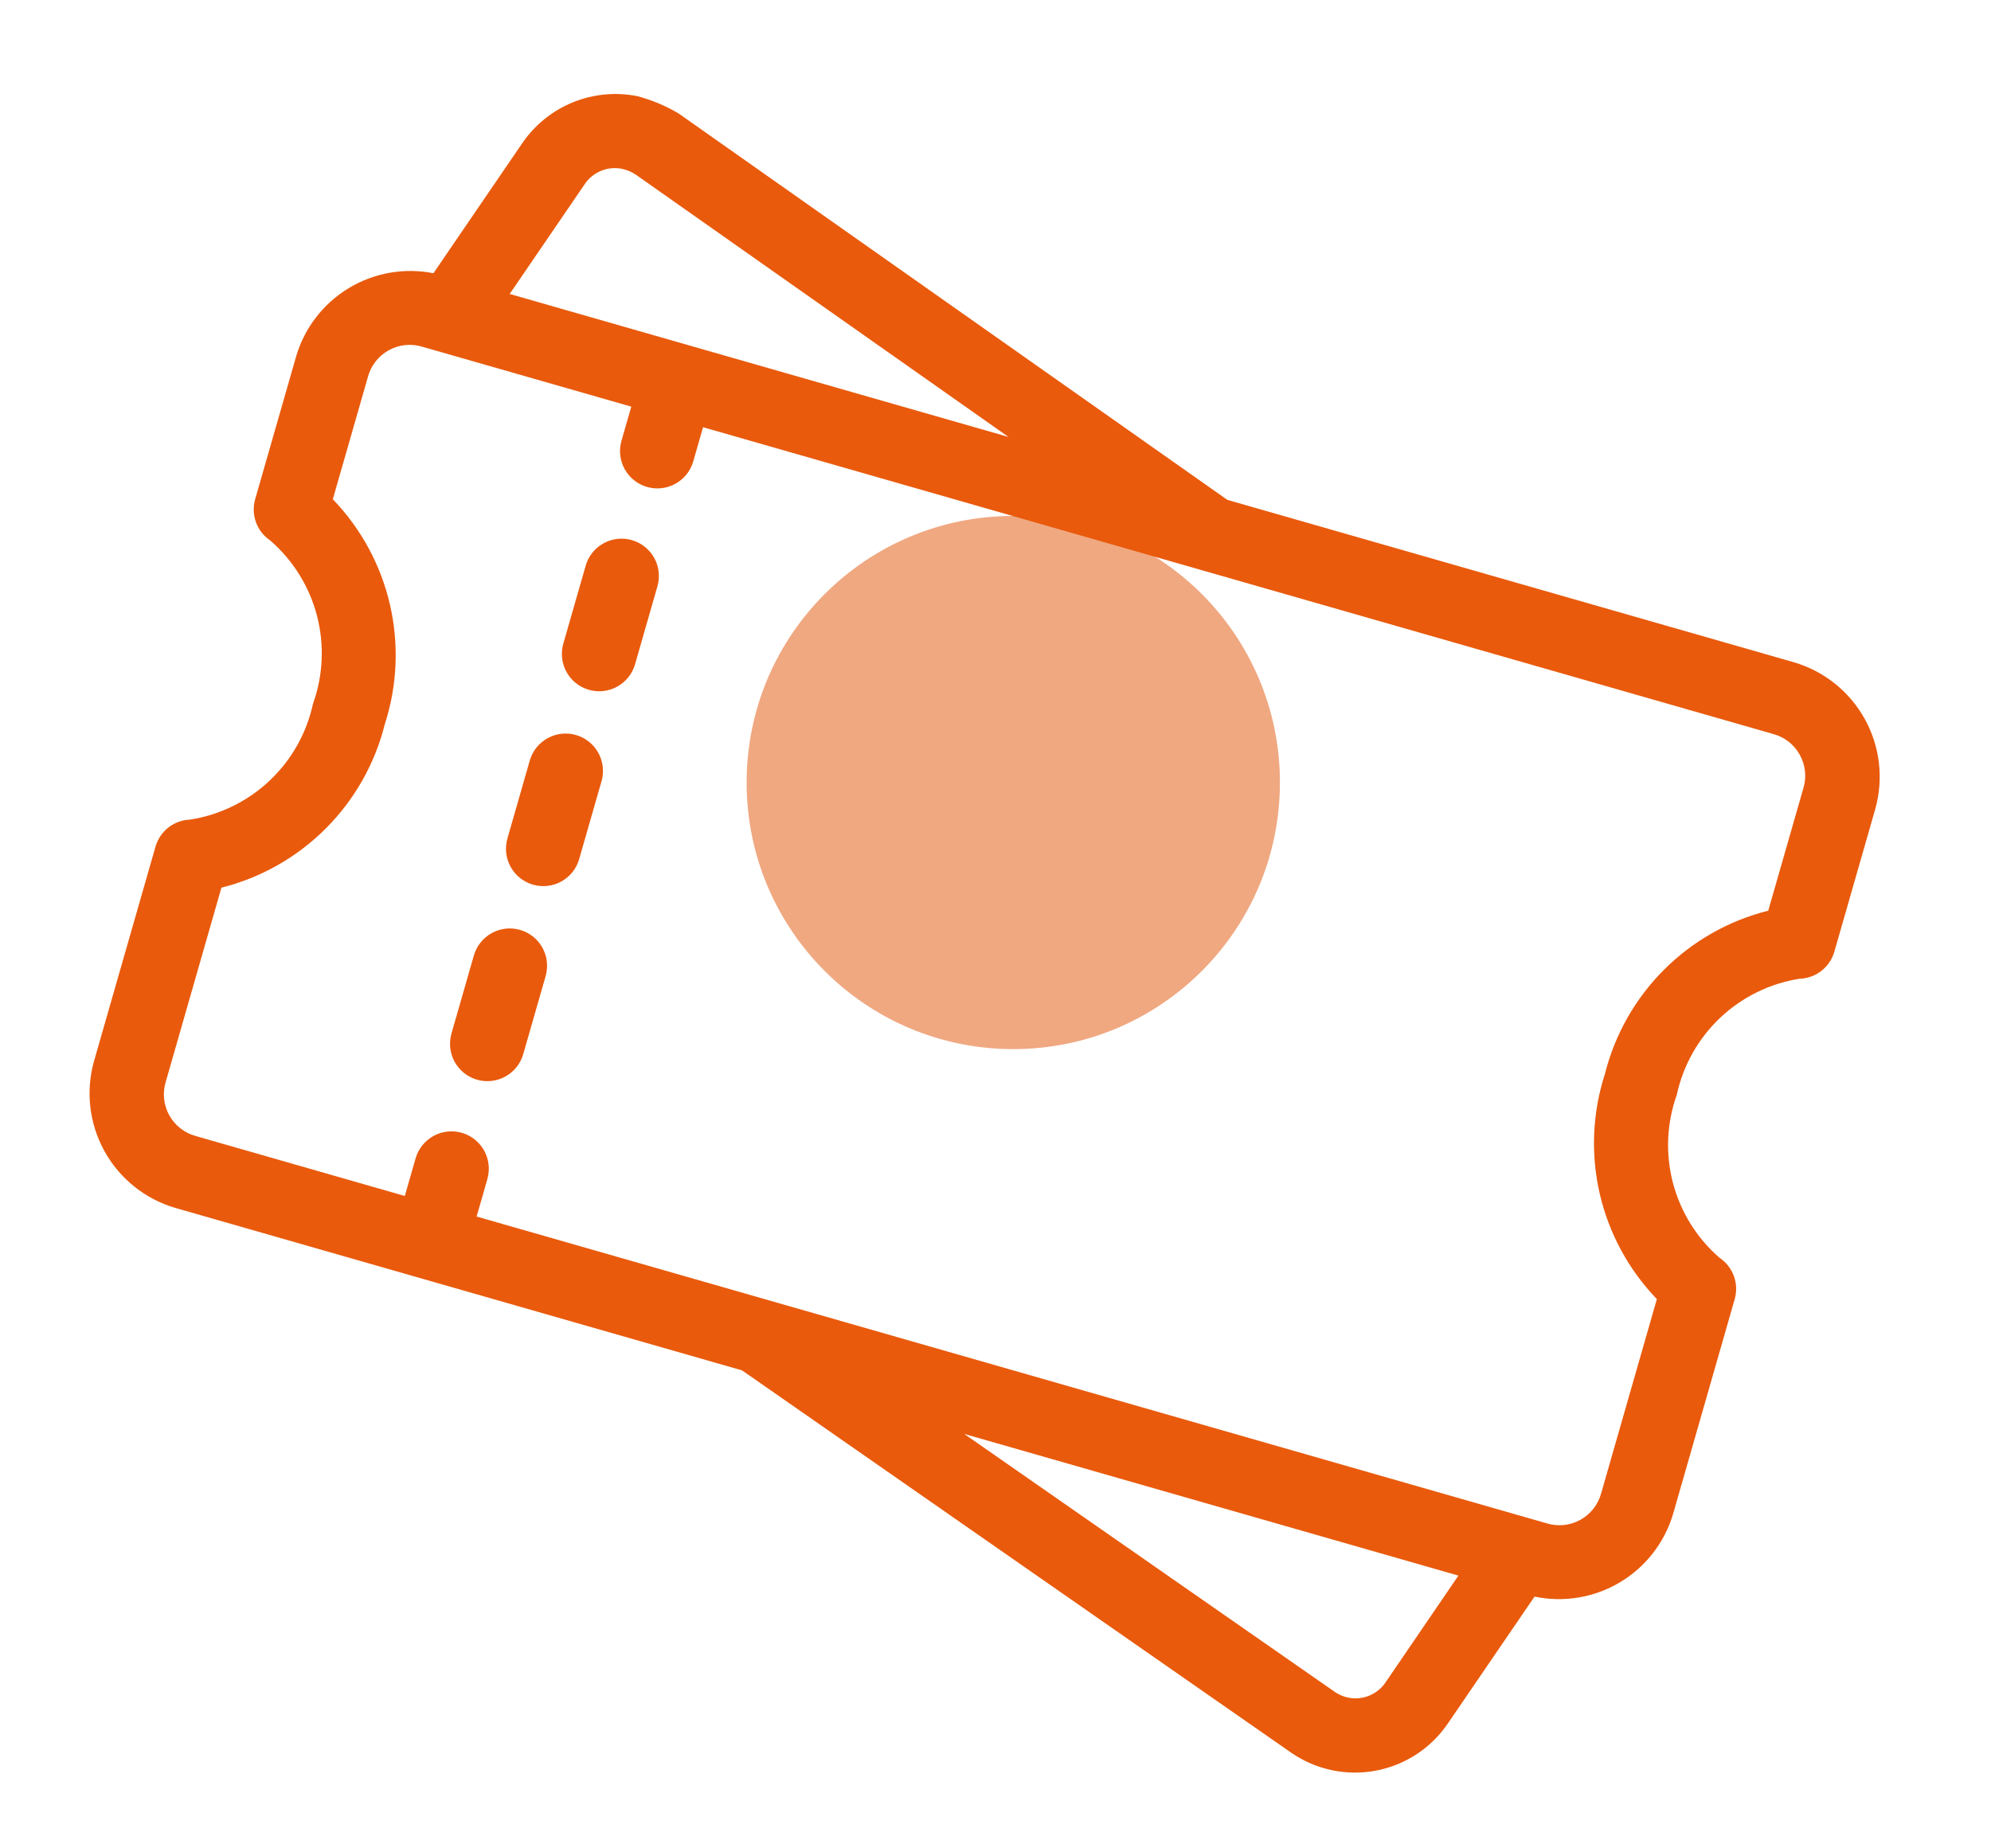 <svg width="56" height="52" viewBox="0 0 56 52" fill="none" xmlns="http://www.w3.org/2000/svg">
<path d="M28.5 29.515C32.642 29.515 36 26.157 36 22.015C36 17.873 32.642 14.515 28.5 14.515C24.358 14.515 21 17.873 21 22.015C21 26.157 24.358 29.515 28.5 29.515Z" fill="#F0A881"/>
<path d="M17.771 15.195C17.639 15.157 17.5 15.145 17.363 15.161C17.226 15.177 17.093 15.219 16.973 15.286C16.852 15.353 16.746 15.443 16.66 15.551C16.574 15.659 16.51 15.783 16.473 15.916L15.844 18.108C15.767 18.376 15.8 18.663 15.935 18.907C16.07 19.151 16.296 19.33 16.564 19.407C16.831 19.484 17.119 19.451 17.362 19.316C17.606 19.181 17.786 18.955 17.862 18.687L18.491 16.495C18.529 16.362 18.541 16.223 18.525 16.086C18.51 15.949 18.468 15.816 18.401 15.696C18.334 15.575 18.244 15.469 18.136 15.383C18.028 15.297 17.904 15.233 17.771 15.195Z" fill="#E95A0C"/>
<path d="M16.199 20.678C15.932 20.601 15.644 20.634 15.401 20.769C15.157 20.904 14.977 21.13 14.9 21.398L14.272 23.59C14.195 23.858 14.228 24.145 14.363 24.389C14.498 24.632 14.724 24.812 14.992 24.889C15.259 24.966 15.547 24.933 15.79 24.798C16.034 24.663 16.214 24.437 16.29 24.169L16.919 21.977C16.996 21.709 16.963 21.422 16.828 21.178C16.693 20.935 16.467 20.755 16.199 20.678Z" fill="#E95A0C"/>
<path d="M14.627 26.161C14.494 26.123 14.355 26.111 14.218 26.127C14.08 26.143 13.948 26.186 13.827 26.253C13.706 26.32 13.6 26.411 13.514 26.519C13.428 26.628 13.365 26.752 13.327 26.885L12.698 29.077C12.622 29.345 12.654 29.632 12.789 29.876C12.924 30.119 13.151 30.299 13.418 30.376C13.686 30.453 13.973 30.42 14.217 30.285C14.46 30.15 14.64 29.924 14.717 29.656L15.346 27.464C15.384 27.331 15.396 27.192 15.381 27.054C15.366 26.917 15.324 26.784 15.257 26.663C15.19 26.542 15.1 26.435 14.992 26.349C14.884 26.263 14.76 26.199 14.627 26.161Z" fill="#E95A0C"/>
<path d="M17.93 2.706C17.323 2.585 16.693 2.644 16.119 2.876C15.546 3.108 15.052 3.504 14.7 4.013L12.191 7.687C11.371 7.525 10.52 7.675 9.806 8.108C9.091 8.541 8.564 9.226 8.329 10.028L7.177 14.044C7.116 14.258 7.124 14.485 7.2 14.694C7.276 14.903 7.417 15.082 7.601 15.206C8.241 15.761 8.699 16.496 8.914 17.316C9.128 18.135 9.09 19 8.804 19.797C8.625 20.626 8.199 21.381 7.582 21.963C6.966 22.545 6.187 22.926 5.35 23.058C5.128 23.065 4.914 23.142 4.738 23.279C4.563 23.416 4.436 23.605 4.374 23.818L2.645 29.851C2.405 30.703 2.511 31.615 2.94 32.389C3.369 33.163 4.086 33.736 4.935 33.984L20.871 38.553L36.331 49.319C37.022 49.791 37.872 49.969 38.695 49.815C39.517 49.661 40.245 49.186 40.717 48.496L43.161 44.918C43.985 45.09 44.844 44.946 45.566 44.514C46.289 44.082 46.822 43.394 47.06 42.586L48.791 36.55C48.852 36.337 48.844 36.109 48.768 35.9C48.692 35.691 48.551 35.512 48.367 35.388C47.726 34.833 47.269 34.098 47.054 33.278C46.839 32.458 46.878 31.593 47.164 30.795C47.343 29.966 47.77 29.212 48.386 28.63C49.003 28.048 49.781 27.666 50.618 27.535C50.841 27.528 51.055 27.45 51.23 27.313C51.405 27.177 51.533 26.988 51.594 26.774L52.744 22.764C52.984 21.912 52.878 21 52.449 20.226C52.02 19.453 51.303 18.879 50.453 18.631L34.521 14.063L19.091 3.195C18.729 2.979 18.338 2.814 17.93 2.706ZM17.503 4.752C17.643 4.782 17.775 4.839 17.892 4.92L28.366 12.293L14.336 8.27L16.436 5.196C16.547 5.024 16.709 4.888 16.899 4.809C17.089 4.729 17.298 4.709 17.5 4.75L17.503 4.752ZM11.882 9.756L17.756 11.44L17.48 12.401C17.403 12.669 17.436 12.956 17.571 13.2C17.706 13.443 17.932 13.623 18.2 13.7C18.468 13.777 18.755 13.744 18.998 13.609C19.242 13.474 19.422 13.248 19.499 12.98L19.774 12.019L49.874 20.65C50.032 20.692 50.18 20.766 50.309 20.867C50.437 20.968 50.544 21.094 50.623 21.237C50.702 21.38 50.752 21.538 50.768 21.7C50.785 21.863 50.769 22.027 50.72 22.184L49.735 25.62C48.625 25.899 47.611 26.473 46.802 27.283C45.993 28.092 45.418 29.106 45.14 30.217C44.788 31.305 44.738 32.469 44.995 33.584C45.253 34.699 45.808 35.723 46.602 36.548L45.037 42.005C44.995 42.163 44.921 42.312 44.821 42.441C44.72 42.57 44.594 42.678 44.451 42.758C44.307 42.837 44.149 42.887 43.986 42.904C43.823 42.92 43.658 42.904 43.502 42.856L13.405 34.225C13.509 33.879 13.607 33.519 13.708 33.168C13.785 32.9 13.752 32.613 13.617 32.37C13.482 32.126 13.256 31.946 12.988 31.869C12.72 31.793 12.433 31.825 12.19 31.96C11.946 32.095 11.766 32.322 11.689 32.589C11.589 32.939 11.485 33.301 11.386 33.647L5.515 31.963C5.356 31.921 5.208 31.848 5.078 31.747C4.949 31.646 4.841 31.521 4.761 31.377C4.682 31.234 4.632 31.076 4.616 30.913C4.599 30.75 4.615 30.585 4.664 30.428L6.228 24.973C7.338 24.694 8.352 24.12 9.161 23.31C9.97 22.501 10.545 21.487 10.823 20.376C11.175 19.288 11.225 18.124 10.968 17.009C10.71 15.894 10.155 14.87 9.361 14.045L10.347 10.607C10.389 10.448 10.463 10.3 10.563 10.171C10.664 10.041 10.79 9.934 10.934 9.854C11.077 9.775 11.235 9.725 11.398 9.708C11.561 9.691 11.726 9.708 11.882 9.756ZM27.12 40.341L41.02 44.327L38.985 47.31C38.91 47.427 38.813 47.527 38.699 47.604C38.584 47.682 38.456 47.736 38.32 47.762C38.184 47.788 38.045 47.787 37.91 47.758C37.774 47.728 37.647 47.672 37.534 47.592L27.12 40.341Z" fill="#E95A0C"/>
</svg>
